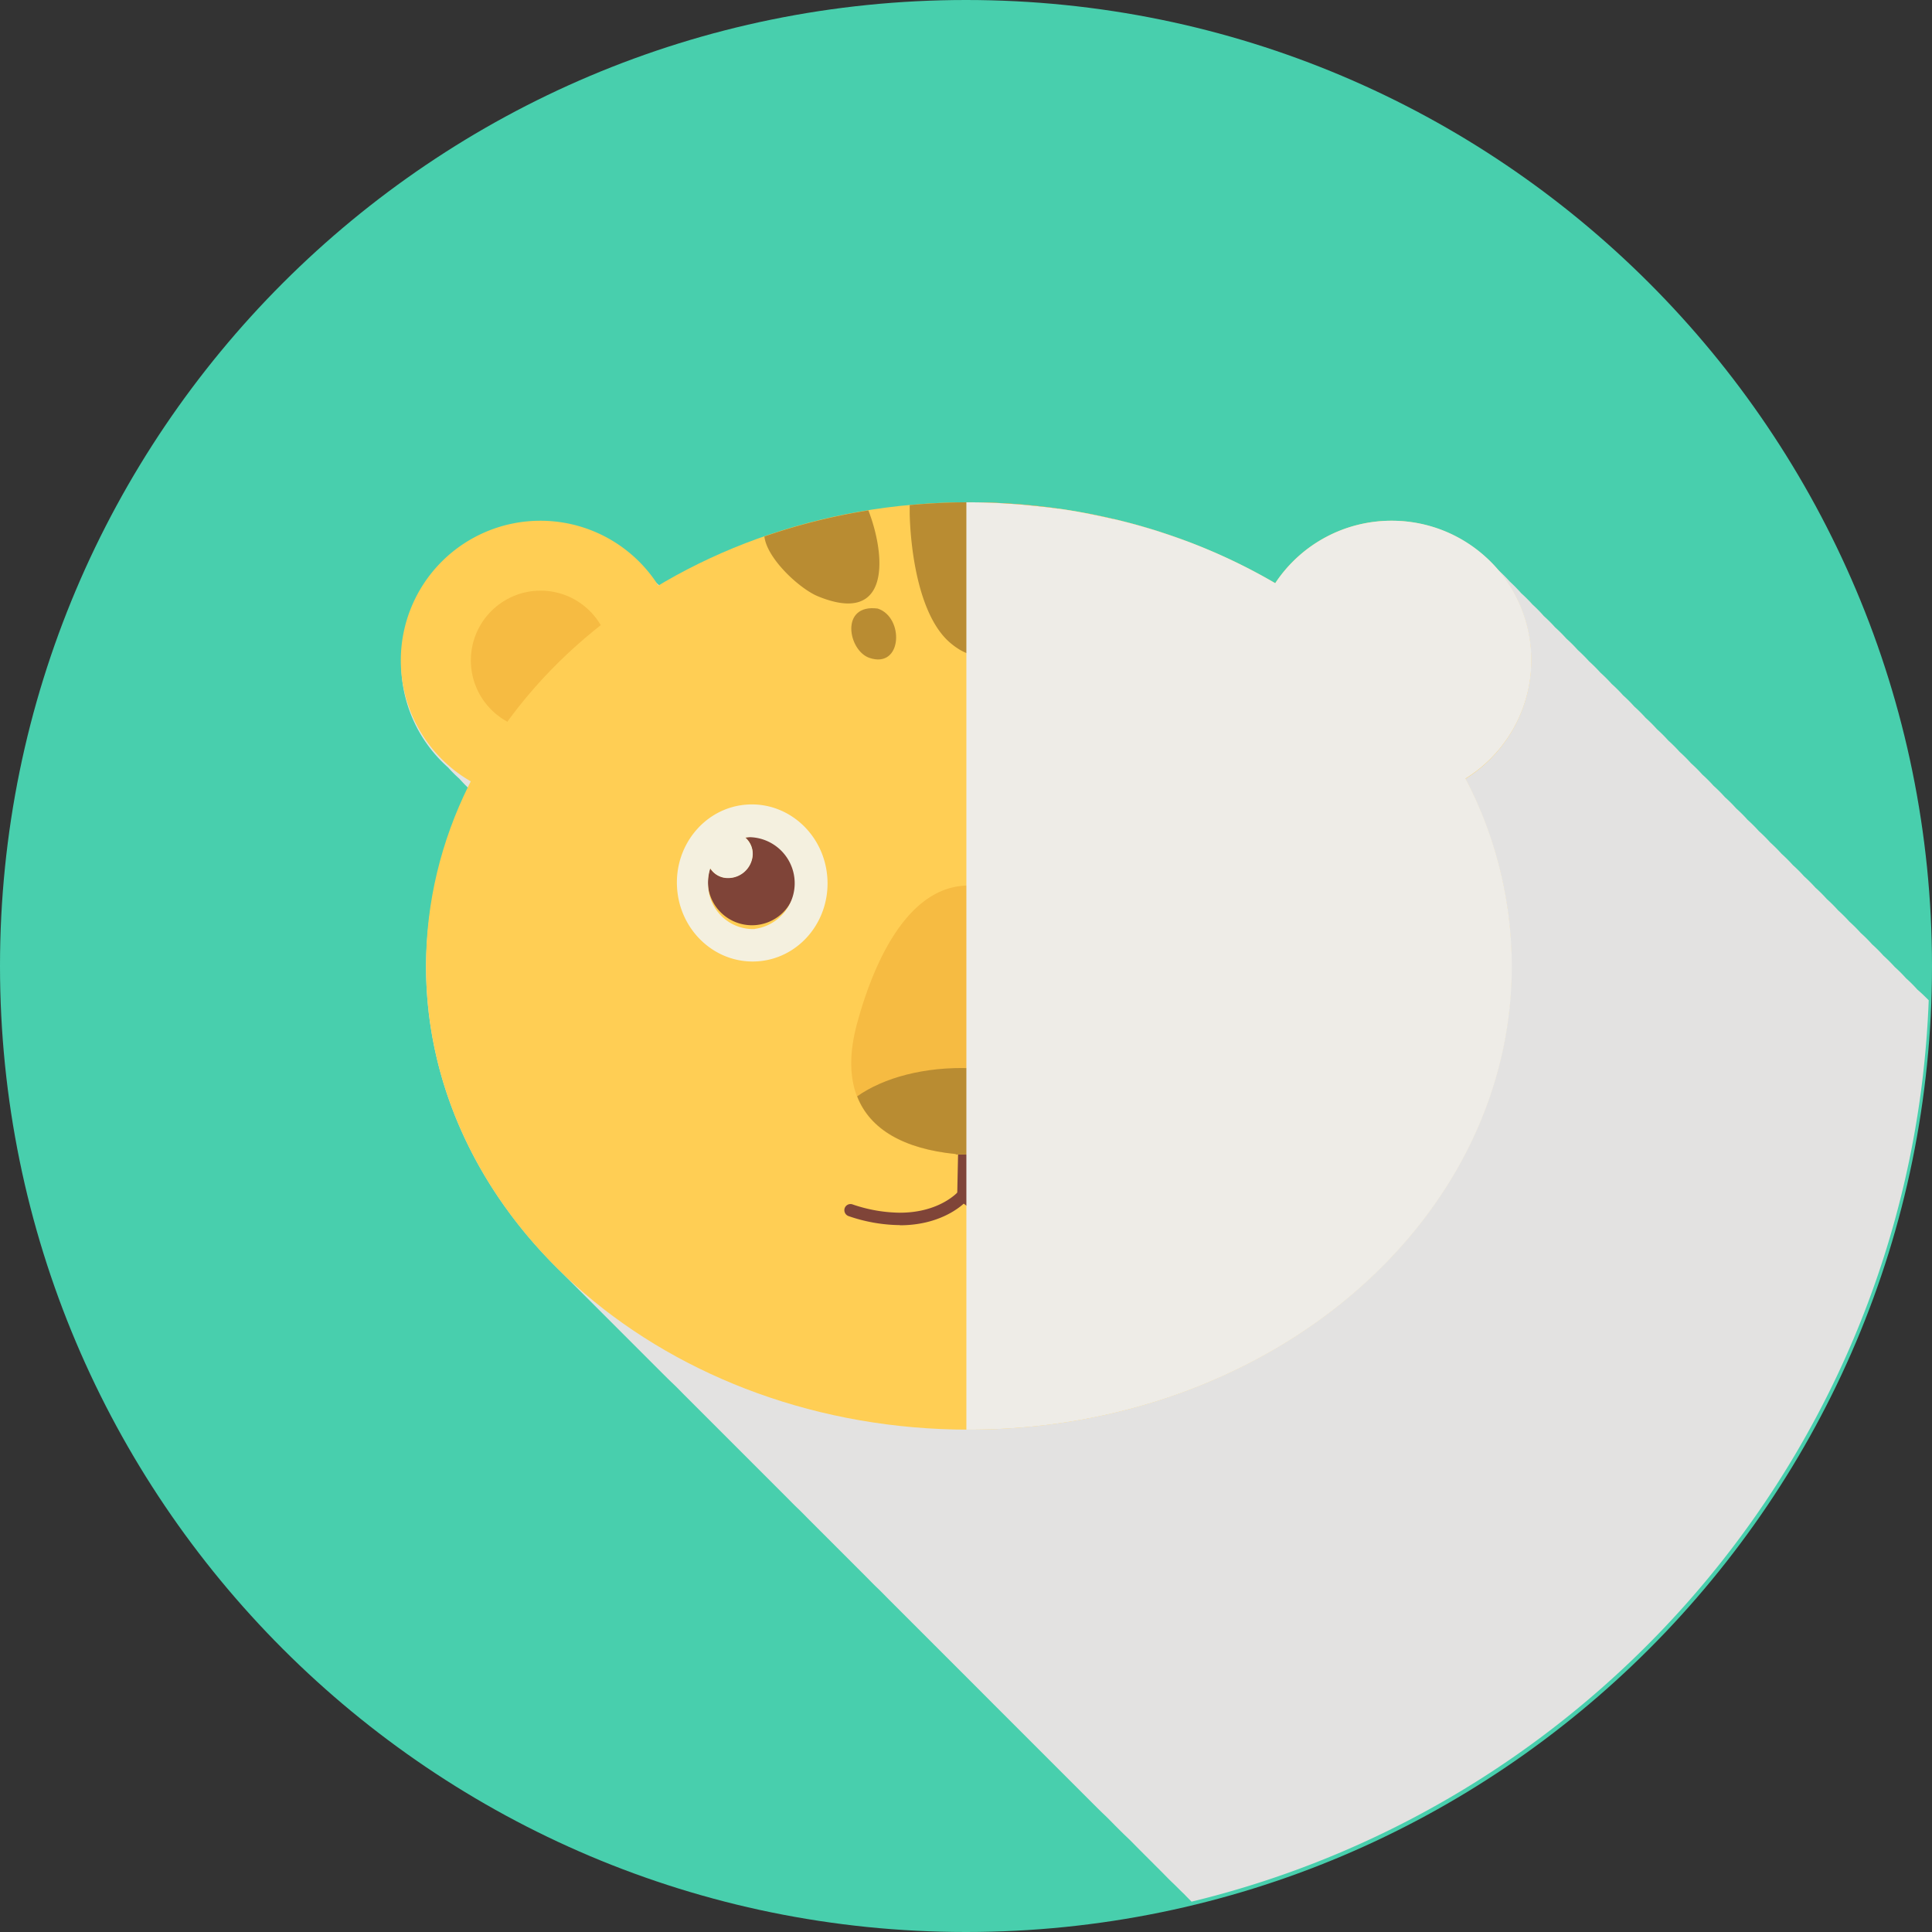 <svg xmlns="http://www.w3.org/2000/svg" viewBox="0 0 512 512"><rect x="0" y="0" width="512" height="512" fill="#333333" stroke="none"/><title>tiger-2</title><g style="isolation:isolate"><g id="Layer_1" data-name="Layer 1"><path d="M512,256c0,141.37-114.62,256-256,256S0,397.38,0,256,114.62,0,256,0,512,114.61,512,256Z" fill="#48cfad"/><path id="_16" data-name="16" d="M508.12,262.25a34.56,34.56,0,0,0-3-3,36.81,36.81,0,0,0-3-3,40.58,40.58,0,0,0-3-3,36,36,0,0,0-3-3,35,35,0,0,0-3-3,37.5,37.5,0,0,0-3-3,39.05,39.05,0,0,0-3-3,35.84,35.84,0,0,0-3-3,36.74,36.74,0,0,0-3-3,39.42,39.42,0,0,0-3-3,38.73,38.73,0,0,0-3-3,40.7,40.7,0,0,0-3-3,40.19,40.19,0,0,0-3-3,38.55,38.55,0,0,0-3-3,38.72,38.72,0,0,0-3-3,35.71,35.71,0,0,0-3-3,36.7,36.7,0,0,0-3-3,36.63,36.63,0,0,0-3-3,37.74,37.74,0,0,0-3-3,37.37,37.37,0,0,0-3-3,36.75,36.75,0,0,0-3-3,37.55,37.55,0,0,0-3-3,36.09,36.09,0,0,0-3-3,37,37,0,0,0-3-3,36.06,36.06,0,0,0-3-3,37.7,37.7,0,0,0-3-3,36.35,36.35,0,0,0-3-3,38.19,38.19,0,0,0-3-3,41,41,0,0,0-3-3,40.5,40.5,0,0,0-3-3,34.39,34.39,0,0,0-3-3,37.63,37.63,0,0,0-3-3,37.16,37.16,0,0,0-3-3,36.3,36.3,0,0,0-3-3.06,38.57,38.57,0,0,0-3-3,39.2,39.2,0,0,0-3-3.06,40,40,0,0,0-3-3,36.47,36.47,0,0,0-31.91-12.14c-.44.05-.87.13-1.31.19-1,.16-2,.34-3,.57l-1.35.35c-1,.28-2,.61-2.95,1l-1,.38a36.53,36.53,0,0,0-3.81,1.79l0,0a38.4,38.4,0,0,0-3.46,2.19l-.8.6c-.86.65-1.7,1.33-2.5,2-.27.23-.54.46-.79.71-.85.8-1.66,1.65-2.44,2.54-.14.15-.27.29-.41.45a38.69,38.69,0,0,0-2.61,3.44h0l0,0a149.52,149.52,0,0,0-14.18-7.29l-.59-.25c-2.25-1-4.55-2-6.87-2.87l-.68-.25c-2.49-1-5-1.87-7.59-2.71l-.08,0-.05,0c-2-.66-4.11-1.28-6.21-1.87l-.1,0,0,0h0q-3.14-.87-6.34-1.63H295c-2.14-.49-4.29-1-6.46-1.37l-.12,0h0c-2.63-.5-5.28-1-8-1.33l-.11,0h-.12c-1.54-.22-3.08-.41-4.64-.58h-.09c-.57-.07-1.14-.13-1.71-.18h0c-1.37-.14-2.75-.27-4.13-.38h0l-.4,0-1.31-.09h0c-1.5-.09-3-.19-4.5-.25h0c-2.19-.09-4.39-.14-6.62-.14q-3.93,0-7.84.19l-.41,0c-2.47.13-4.9.3-7.33.52h-.08a164,164,0,0,0-24.94,4.27l-.13,0q-3.37.86-6.66,1.84l-.16.05a152.8,152.8,0,0,0-34,14.77c-.47-.48-1-.92-1.5-1.37a37.09,37.09,0,0,0-3-3,36.87,36.87,0,1,0-52,52.1,37.33,37.33,0,0,0,3,3c.81.9,1.64,1.77,2.53,2.6A107.19,107.19,0,0,0,112.9,256c0,30.87,13.36,59.06,35.36,80.64,1,1,2,2,3.06,3.07s2,2,3,3,2,2,3,3,2,2,3,3,2,2,3,3,2,2,3,3,2,2,3,3,2,2,3,3,2,2,3,3,2,2,3.06,3,2,2,3,3,2,2,3,3,2,2,3,3,2,2,3,3,2,2,3,3,2,2,3,3,2,2,3,3,2,2,3,3,2,2,3,3,2,2,3,3,2,2.05,3.07,3.06,2,2,3,3,2,2,3,3,2,2,3,3,2,2,3,3,2,2,3,3,2,2,3,3,2,2.06,3.07,3.07,2,2,3,3,2,2,3,3,2,2,3.06,3.06,2,2,3,3,2,2,3,3,2,2,3,3,2,2,3,3,2,2,3,3,2,2,3,3,2,2,3.06,3.07,2,2,3,3,2,2,3,3,2,2,3,3,2,2,3,3,2,2,3,3,2,2,3,3,2,2,3,3,2,2,3,3,2,2,3,3,2,2,3.06,3,2,2,3,3,2,2,3.06,3,2,2,3,3,2,2,3,3,2,2,3,3,2,2.06,3.06,3.06,2,2,3,2.93c.62.67,1.29,1.31,1.95,2,109.14-26.4,190.94-122.7,195.36-238.88-.22-.19-.4-.43-.63-.62A36,36,0,0,0,508.12,262.25Z" fill="#e3e2e1" style="mix-blend-mode:multiply"/><g id="_16-2" data-name="16"><g id="icon"><path d="M180.22,175a37,37,0,1,1-37-37A37,37,0,0,1,180.22,175Z" fill="#ffce54"/><circle cx="143.26" cy="175.01" r="18.48" fill="#f6bb42"/><path d="M331.78,175a37,37,0,1,0,37-37A37,37,0,0,0,331.78,175Z" fill="#ffce54"/><path d="M350.26,175a18.48,18.48,0,1,0,18.48-18.48A18.49,18.49,0,0,0,350.26,175Z" fill="#f6bb42"/><path d="M400.56,256c0,67.85-64.4,122.87-143.83,122.87S112.9,323.86,112.9,256s64.39-122.9,143.82-122.9S400.56,188.13,400.56,256Z" fill="#ffce54"/><path d="M254.57,318.27a1.67,1.67,0,0,1,0-2.35h0a1.66,1.66,0,0,1,2.34,0h0a21.5,21.5,0,0,0,4.48,3h0A28.76,28.76,0,0,0,274.51,322h0a36.38,36.38,0,0,0,12-2.13h0a1.66,1.66,0,0,1,2.11,1h0a1.63,1.63,0,0,1-1,2.09h0a39.41,39.41,0,0,1-13.06,2.34h0c-12.65,0-19.79-6.88-19.94-7Z" fill="#7f4438"/><path d="M238.47,324.67a42.92,42.92,0,0,1-13.56-2.38h0a1.67,1.67,0,0,1-1.06-2.11h0a1.64,1.64,0,0,1,2.09-1h0a39.7,39.7,0,0,0,12.52,2.2h0c8,0,12.66-3.13,14.45-4.62h0a10.27,10.27,0,0,0,.8-.73h0a1.66,1.66,0,0,1,2.34-.16h0a1.65,1.65,0,0,1,.15,2.32h0c-.17.21-5.81,6.52-17.73,6.52h0Z" fill="#7f4438"/><path d="M255.32,317.61a1.65,1.65,0,0,1-1.63-1.69h0l.24-11.56a1.63,1.63,0,0,1,1.68-1.62h0a1.65,1.65,0,0,1,1.63,1.68h0L257,316a1.64,1.64,0,0,1-1.65,1.62h0Z" fill="#7f4438"/><path d="M286,273.75c-2.18-12.11-8.4-38.4-28.09-39.07v0a3.07,3.07,0,0,0-.48,0c-.08,0-.16,0-.22,0v0c-18.24-.45-26.94,24.9-30.13,36.75-5.49,20.58,4.41,32.27,26.24,34.42l0,.11c.74,0,1.42,0,2.17,0s1.43.1,2.2.13V306C279.21,305.53,289.79,294.66,286,273.75Z" fill="#f6bb42"/><path d="M253.31,305.83l0,.11c.74,0,1.42,0,2.17,0s1.43.1,2.2.13V306c14.22-.28,23.54-5.23,27.24-14.49-6.67-4.75-16.51-8-27.68-8.42-12.14-.47-23.08,2.5-30.08,7.45C230.54,299.29,239.54,304.47,253.31,305.83Z" fill="#b98c32"/><path d="M251.79,170.33c12.34,10.57,21.32-5.2,25.93-14.79,2.9-6,4.5-13.88,2.63-20.75a168.2,168.2,0,0,0-23.62-1.68c-5.29,0-10.5.27-15.65.74v2.39C241.32,145.82,243.49,163.25,251.79,170.33Z" fill="#b98c32"/><path d="M301.68,159.27c5.34-2.22,13.91-9.89,12.52-15.83a.2.2,0,0,0,0-.08,159.39,159.39,0,0,0-25.78-7.21C283.62,148.1,282.07,167.38,301.68,159.27Z" fill="#b98c32"/><path d="M285.76,162.5l0,0c-7.09,2.26-6.58,16.1,2.18,13C293.6,173.58,295.75,161.21,285.76,162.5Z" fill="#b98c32"/><path d="M216.7,158c19.4,8,18.09-10.75,13.43-22.74a161.84,161.84,0,0,0-27.56,6.91C203.26,148.07,211.9,156,216.7,158Z" fill="#b98c32"/><path d="M232.58,161.27l0,0c-10-1.29-7.86,11.07-2.22,13.06C239.19,177.37,239.67,163.52,232.58,161.27Z" fill="#b98c32"/><path d="M198.65,221.81c-.41,0-.79.07-1.17.12a5.69,5.69,0,0,1,1.84,5.49,6.54,6.54,0,0,1-7.13,5.19,5.53,5.53,0,0,1-4-2.53,12.43,12.43,0,0,0-.57,4.57,11.71,11.71,0,1,0,11-12.85Z" fill="#7f4438"/><path d="M198.16,213.21c-11,.62-19.4,10.45-18.74,21.92s10.1,20.27,21.12,19.65,19.4-10.44,18.73-21.93S209.15,212.59,198.16,213.21Zm1.88,33a11.94,11.94,0,0,1-12.38-11.51,12.43,12.43,0,0,1,.57-4.57,5.53,5.53,0,0,0,4,2.53,6.54,6.54,0,0,0,7.13-5.19,5.69,5.69,0,0,0-1.84-5.49c.37-.05.76-.1,1.17-.12A12.21,12.21,0,0,1,200,246.17Z" fill="#f4f0df"/><path d="M313.41,221.82A11.73,11.73,0,0,0,311,222,5.59,5.59,0,0,1,313,227.6a6.52,6.52,0,0,1-7.12,5.2,5.45,5.45,0,0,1-4.19-2.95,12.37,12.37,0,0,0-.74,3.55,11.81,11.81,0,0,0,10.92,12.78,12.1,12.1,0,0,0,12.43-11.57A11.82,11.82,0,0,0,313.41,221.82Z" fill="#7f4438"/><path d="M313.94,213.22c-11-.57-20.48,8.26-21.2,19.75s7.62,21.23,18.63,21.81,20.49-8.26,21.21-19.75S325,213.8,313.94,213.22Zm10.39,21.39a12.1,12.1,0,0,1-12.43,11.57A11.81,11.81,0,0,1,301,233.4a12.37,12.37,0,0,1,.74-3.55,5.45,5.45,0,0,0,4.19,2.95,6.52,6.52,0,0,0,7.12-5.2A5.59,5.59,0,0,0,311,222a11.53,11.53,0,0,1,13.37,12.65Z" fill="#f4f0df"/></g><path id="shadow" d="M368.74,138a36.87,36.87,0,0,0-30.79,16.55,152.91,152.91,0,0,0-29.87-13.38l-.17-.06c-2-.67-4.11-1.28-6.19-1.88l-.22-.06q-3.16-.88-6.38-1.63l-.1,0q-3.26-.76-6.55-1.4h-.06c-2.65-.51-5.35-1-8.06-1.34h0c-1.6-.24-3.19-.42-4.8-.59-.57-.07-1.14-.13-1.71-.18-1.4-.15-2.79-.28-4.19-.39-1-.08-2-.13-3-.2s-2.14-.14-3.21-.18c-2.19-.09-4.39-.14-6.62-.14l-.72,0V378.87l.72,0c79.43,0,143.83-55,143.83-122.87a107.53,107.53,0,0,0-12.27-49.68A36.94,36.94,0,0,0,368.74,138Z" fill="#eeece7" style="mix-blend-mode:multiply"/></g></g></g></svg>